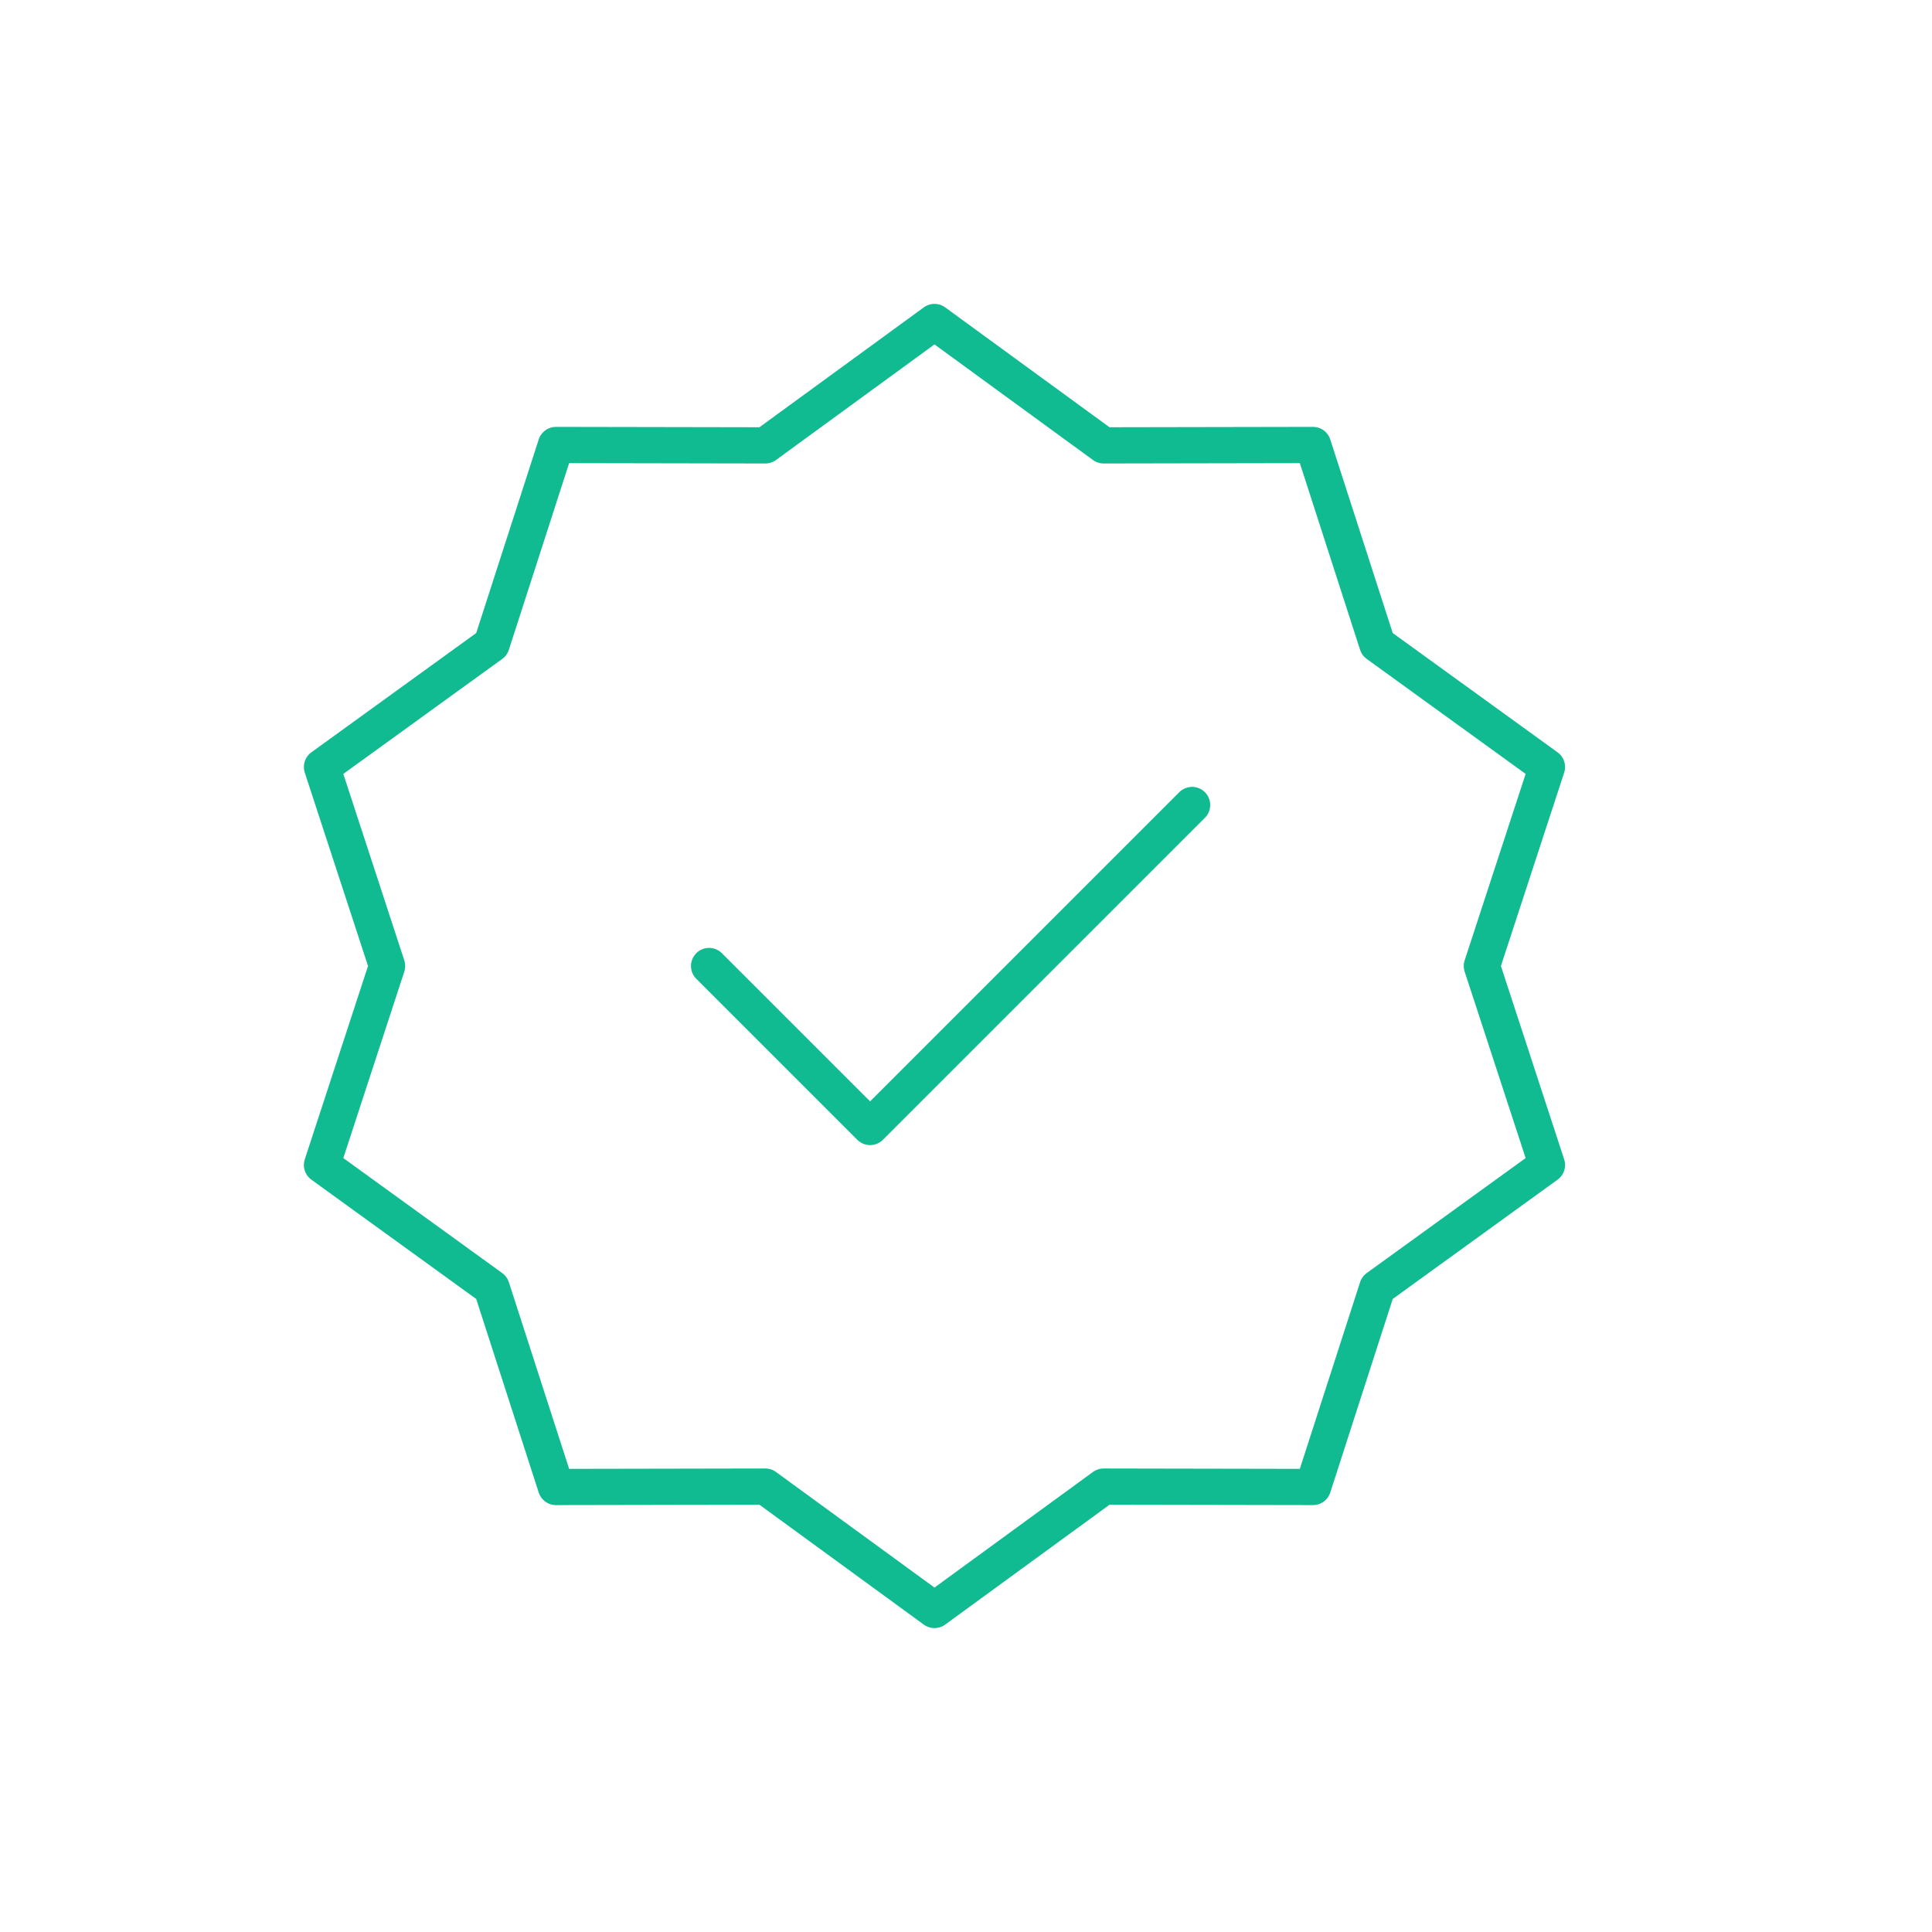 <svg width="80" height="80" viewBox="0 0 80 80" fill="none" xmlns="http://www.w3.org/2000/svg">
<path d="M38.695 13.333L45.699 18.442L54.369 18.426L57.032 26.677L64.056 31.759L61.361 40L64.056 48.24L57.032 53.323L54.369 61.573L45.699 61.557L38.695 66.666L31.69 61.557L23.021 61.573L20.357 53.323L13.333 48.24L16.028 40L13.333 31.759L20.357 26.677L23.021 18.426L31.69 18.442L38.695 13.333Z" stroke="#11BB91" stroke-width="1.5" stroke-linecap="round" stroke-linejoin="round"/>
<path d="M29.362 40L36.029 46.666L49.362 33.333" stroke="#11BB91" stroke-width="1.5" stroke-linecap="round" stroke-linejoin="round"/>
</svg>

